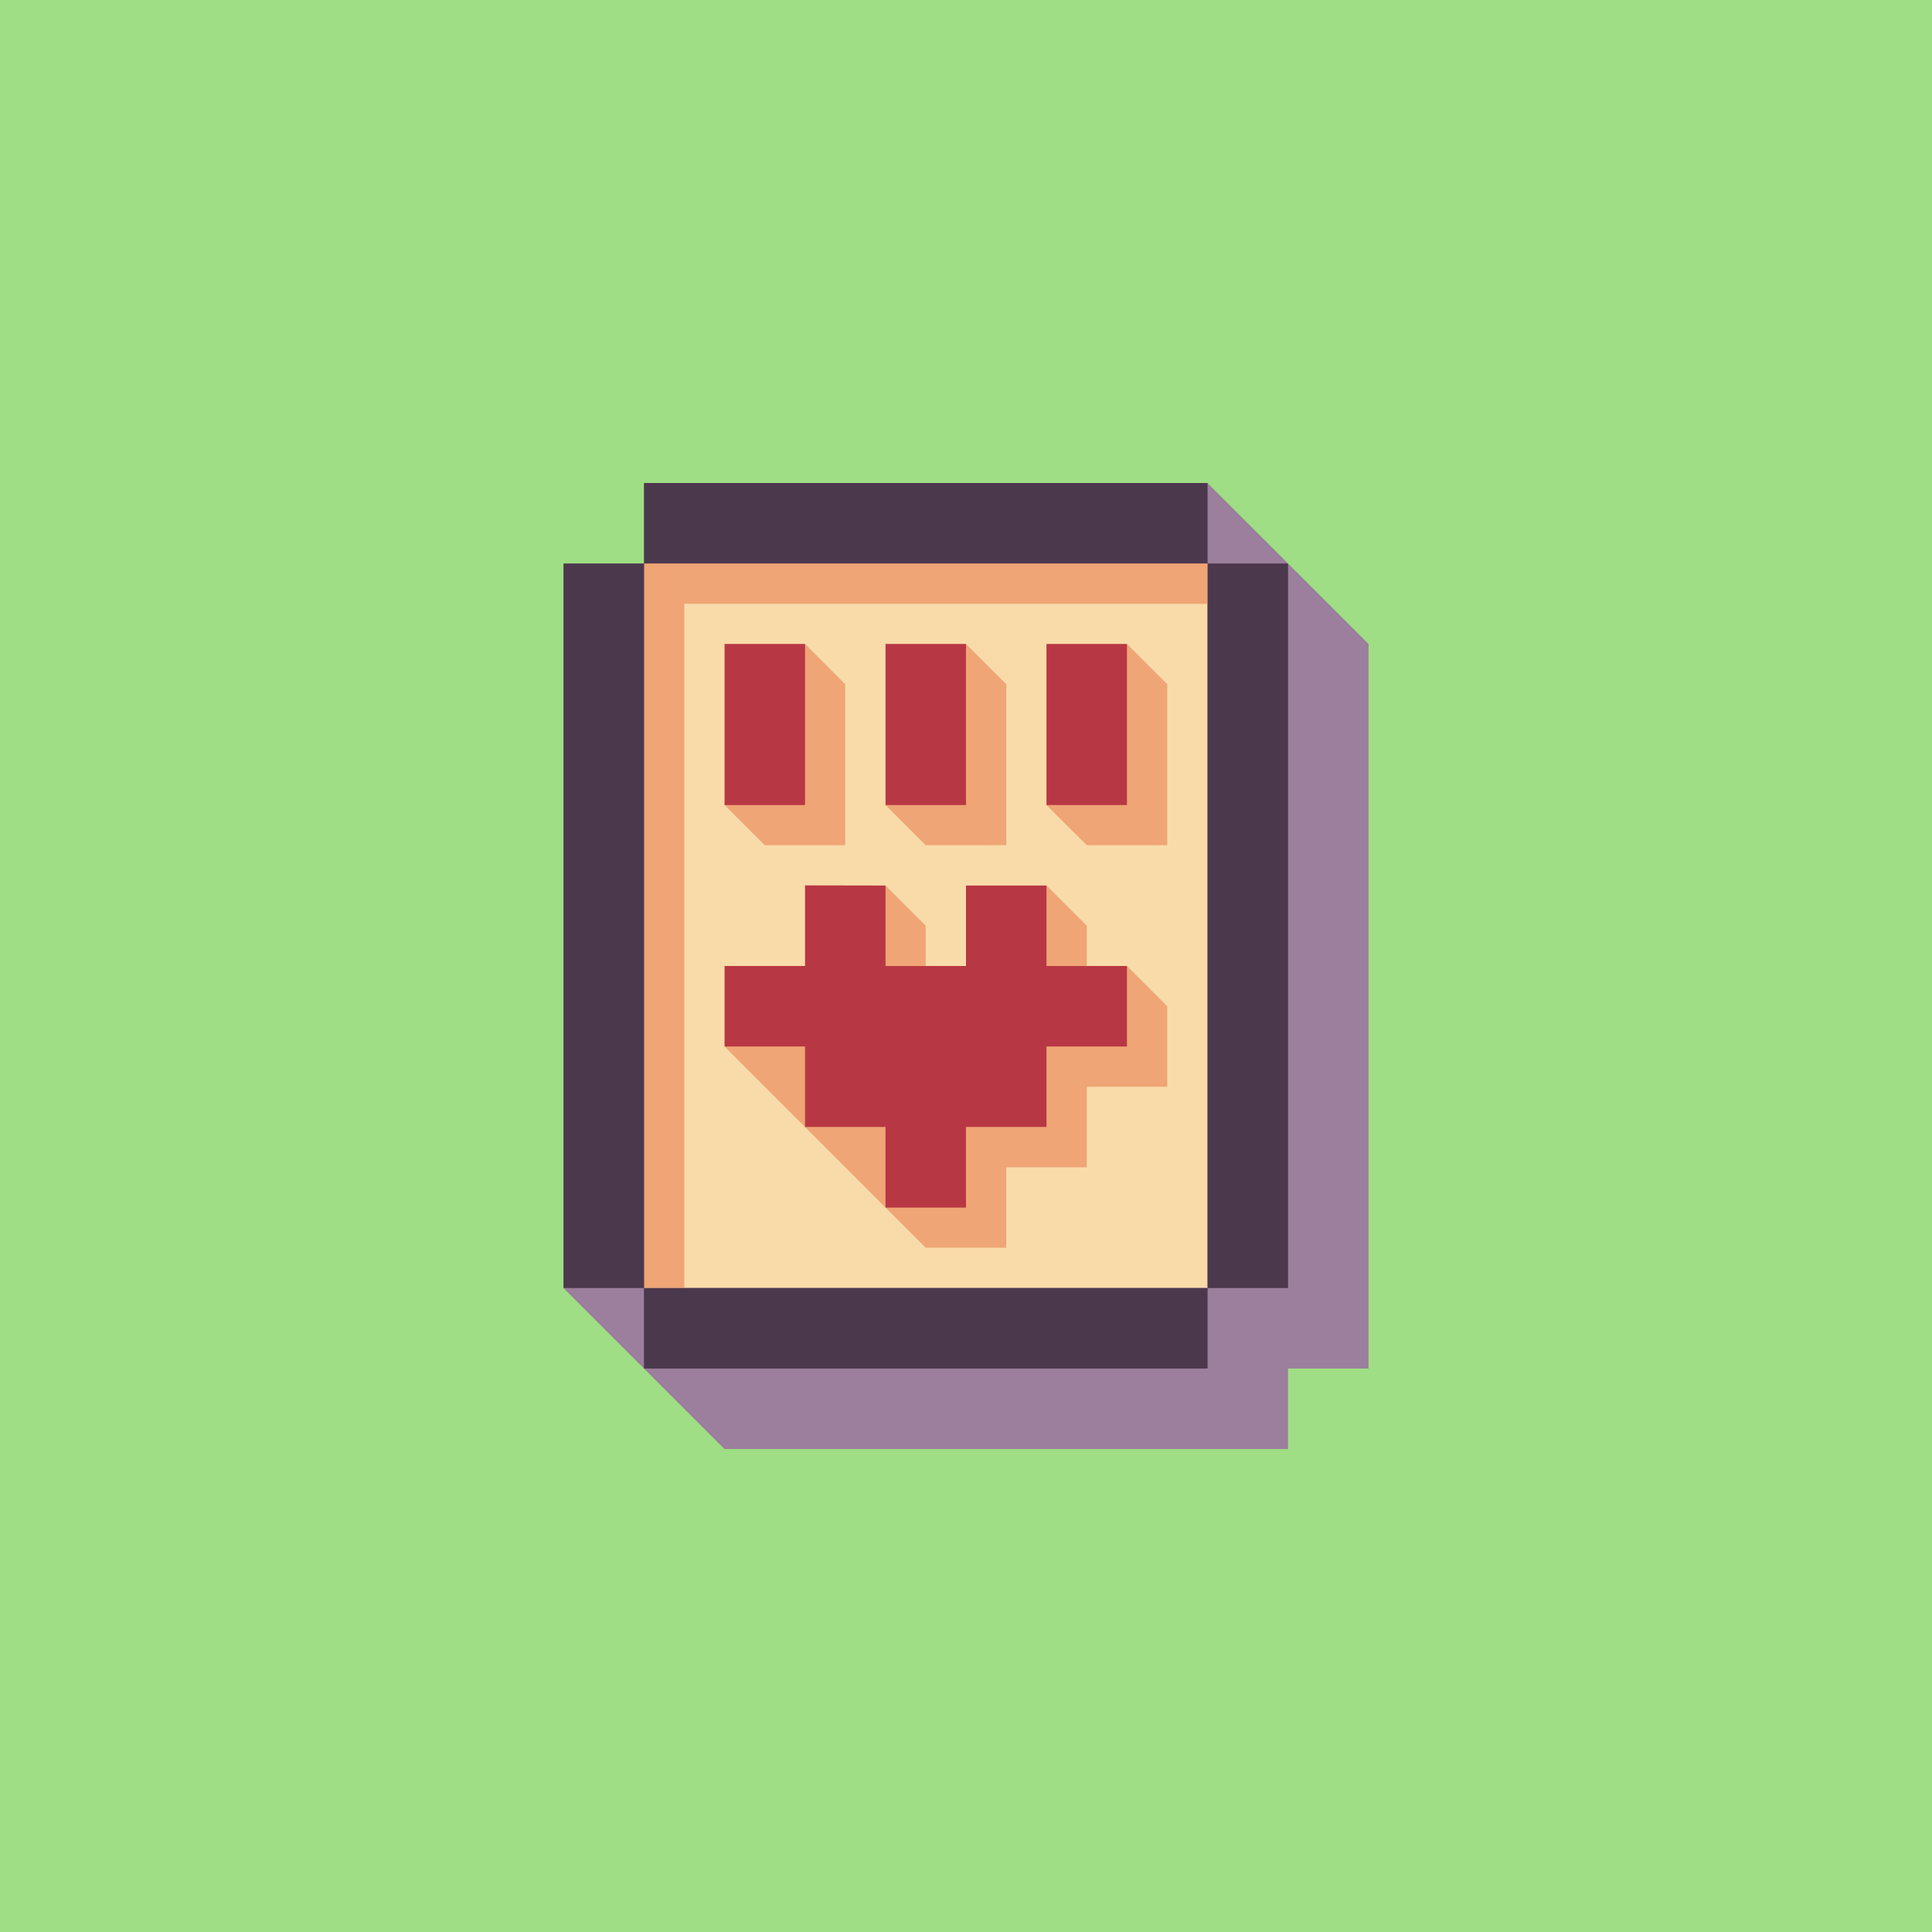 <?xml version="1.0" encoding="UTF-8" standalone="no"?>
<!-- Created with Inkscape (http://www.inkscape.org/) -->

<svg
   width="48"
   height="48"
   viewBox="0 0 12.7 12.7"
   version="1.1"
   id="svg1"
   inkscape:version="1.3.2 (091e20ef0f, 2023-11-25)"
   sodipodi:docname="android_icon_legacy.svg"
   inkscape:export-filename="android_icon_legacy72.webp"
   inkscape:export-xdpi="144"
   inkscape:export-ydpi="144"
   xml:space="preserve"
   xmlns:inkscape="http://www.inkscape.org/namespaces/inkscape"
   xmlns:sodipodi="http://sodipodi.sourceforge.net/DTD/sodipodi-0.dtd"
   xmlns="http://www.w3.org/2000/svg"
   xmlns:svg="http://www.w3.org/2000/svg"><sodipodi:namedview
     id="namedview1"
     pagecolor="#ffffff"
     bordercolor="#000000"
     borderopacity="0.25"
     inkscape:showpageshadow="2"
     inkscape:pageopacity="0.0"
     inkscape:pagecheckerboard="0"
     inkscape:deskcolor="#d1d1d1"
     inkscape:document-units="px"
     showgrid="false"
     showguides="false"
     inkscape:zoom="10.708847"
     inkscape:cx="32.029592"
     inkscape:cy="22.92497"
     inkscape:window-width="1507"
     inkscape:window-height="1115"
     inkscape:window-x="35"
     inkscape:window-y="32"
     inkscape:window-maximized="0"
     inkscape:current-layer="layer1"><inkscape:grid
       id="grid1"
       units="px"
       originx="0"
       originy="0"
       spacingx="0.265"
       spacingy="0.265"
       empcolor="#0099e5"
       empopacity="0.302"
       color="#0099e5"
       opacity="0.149"
       empspacing="2"
       dotted="false"
       gridanglex="30"
       gridanglez="30"
       visible="false" /><sodipodi:guide
       position="9.525,6.35"
       orientation="0,-1"
       id="guide1"
       inkscape:locked="false" /><sodipodi:guide
       position="6.35,10.848"
       orientation="1,0"
       id="guide2"
       inkscape:locked="false" /><sodipodi:guide
       position="9.525,9.525"
       orientation="0,-1"
       id="guide3"
       inkscape:locked="false" /><sodipodi:guide
       position="10.319,3.175"
       orientation="0,-1"
       id="guide4"
       inkscape:locked="false" /></sodipodi:namedview><defs
     id="defs1" /><g
     inkscape:label="Layer 1"
     inkscape:groupmode="layer"
     id="layer1"><rect
       style="fill:#9fde84;stroke-width:2.319"
       id="rect4"
       width="12.7"
       height="12.7"
       x="-2.7755576e-17"
       y="2.09092e-16" /><path
       style="fill:#9b7f9c;fill-opacity:1;stroke-width:0.265"
       d="M 3.704,8.467 4.762,9.525 H 8.467 V 8.996 H 8.996 V 4.233 L 7.937,3.175 Z"
       id="path20" /><rect
       style="fill:#f9dba9;fill-opacity:1;stroke-width:0.265"
       id="rect20"
       width="3.704"
       height="4.762"
       x="4.233"
       y="3.704" /><path
       id="path21"
       style="fill:#efa575;fill-opacity:1;stroke-width:0.265"
       d="M 5.292 4.233 L 4.763 5.292 L 5.027 5.556 L 5.556 5.556 L 5.556 4.498 L 5.292 4.233 z M 6.35 4.233 L 5.821 5.292 L 6.085 5.556 L 6.615 5.556 L 6.615 4.498 L 6.35 4.233 z M 7.408 4.233 L 6.879 5.292 L 7.144 5.556 L 7.673 5.556 L 7.673 4.498 L 7.408 4.233 z M 5.821 5.821 L 5.556 6.35 L 4.763 6.879 L 6.085 8.202 L 6.615 8.202 L 6.615 7.673 L 7.144 7.673 L 7.144 7.144 L 7.673 7.144 L 7.673 6.615 L 7.408 6.35 L 7.144 6.615 L 7.144 6.085 L 6.879 5.821 L 6.615 6.615 L 6.085 6.615 L 6.085 6.085 L 5.821 5.821 z " /><path
       style="fill:#efa575;fill-opacity:1;stroke-width:0.265"
       d="M 3.969,8.202 4.233,8.467 H 4.498 V 3.969 H 8.202 L 7.673,3.44 H 4.498 L 3.969,3.969 Z"
       id="path19" /><path
       id="rect5"
       style="fill:#4c384d;fill-opacity:1;stroke-width:0.286"
       d="M 4.233,3.175 V 3.704 H 7.938 V 3.175 Z M 7.938,3.704 v 4.763 h 0.529 v -4.763 z m 0,4.763 H 4.233 V 8.589 8.996 H 7.938 Z m -3.704,0 v -4.763 H 3.704 v 4.763 z" /><path
       id="rect13"
       style="fill:#b83744;fill-opacity:1;stroke-width:0.324"
       d="M 4.763,4.233 V 5.292 H 5.292 V 4.233 Z m 1.058,0 V 5.292 H 6.35 V 4.233 Z m 1.058,0 V 5.292 H 7.408 V 4.233 Z m -1.587,1.587 V 6.35 H 4.763 V 6.879 H 5.292 V 7.408 H 5.821 V 7.938 H 6.35 V 7.408 H 6.879 V 6.879 H 7.144 7.408 V 6.35 H 7.144 6.879 V 5.821 H 6.35 V 6.35 H 5.821 V 5.821 Z" /></g></svg>

